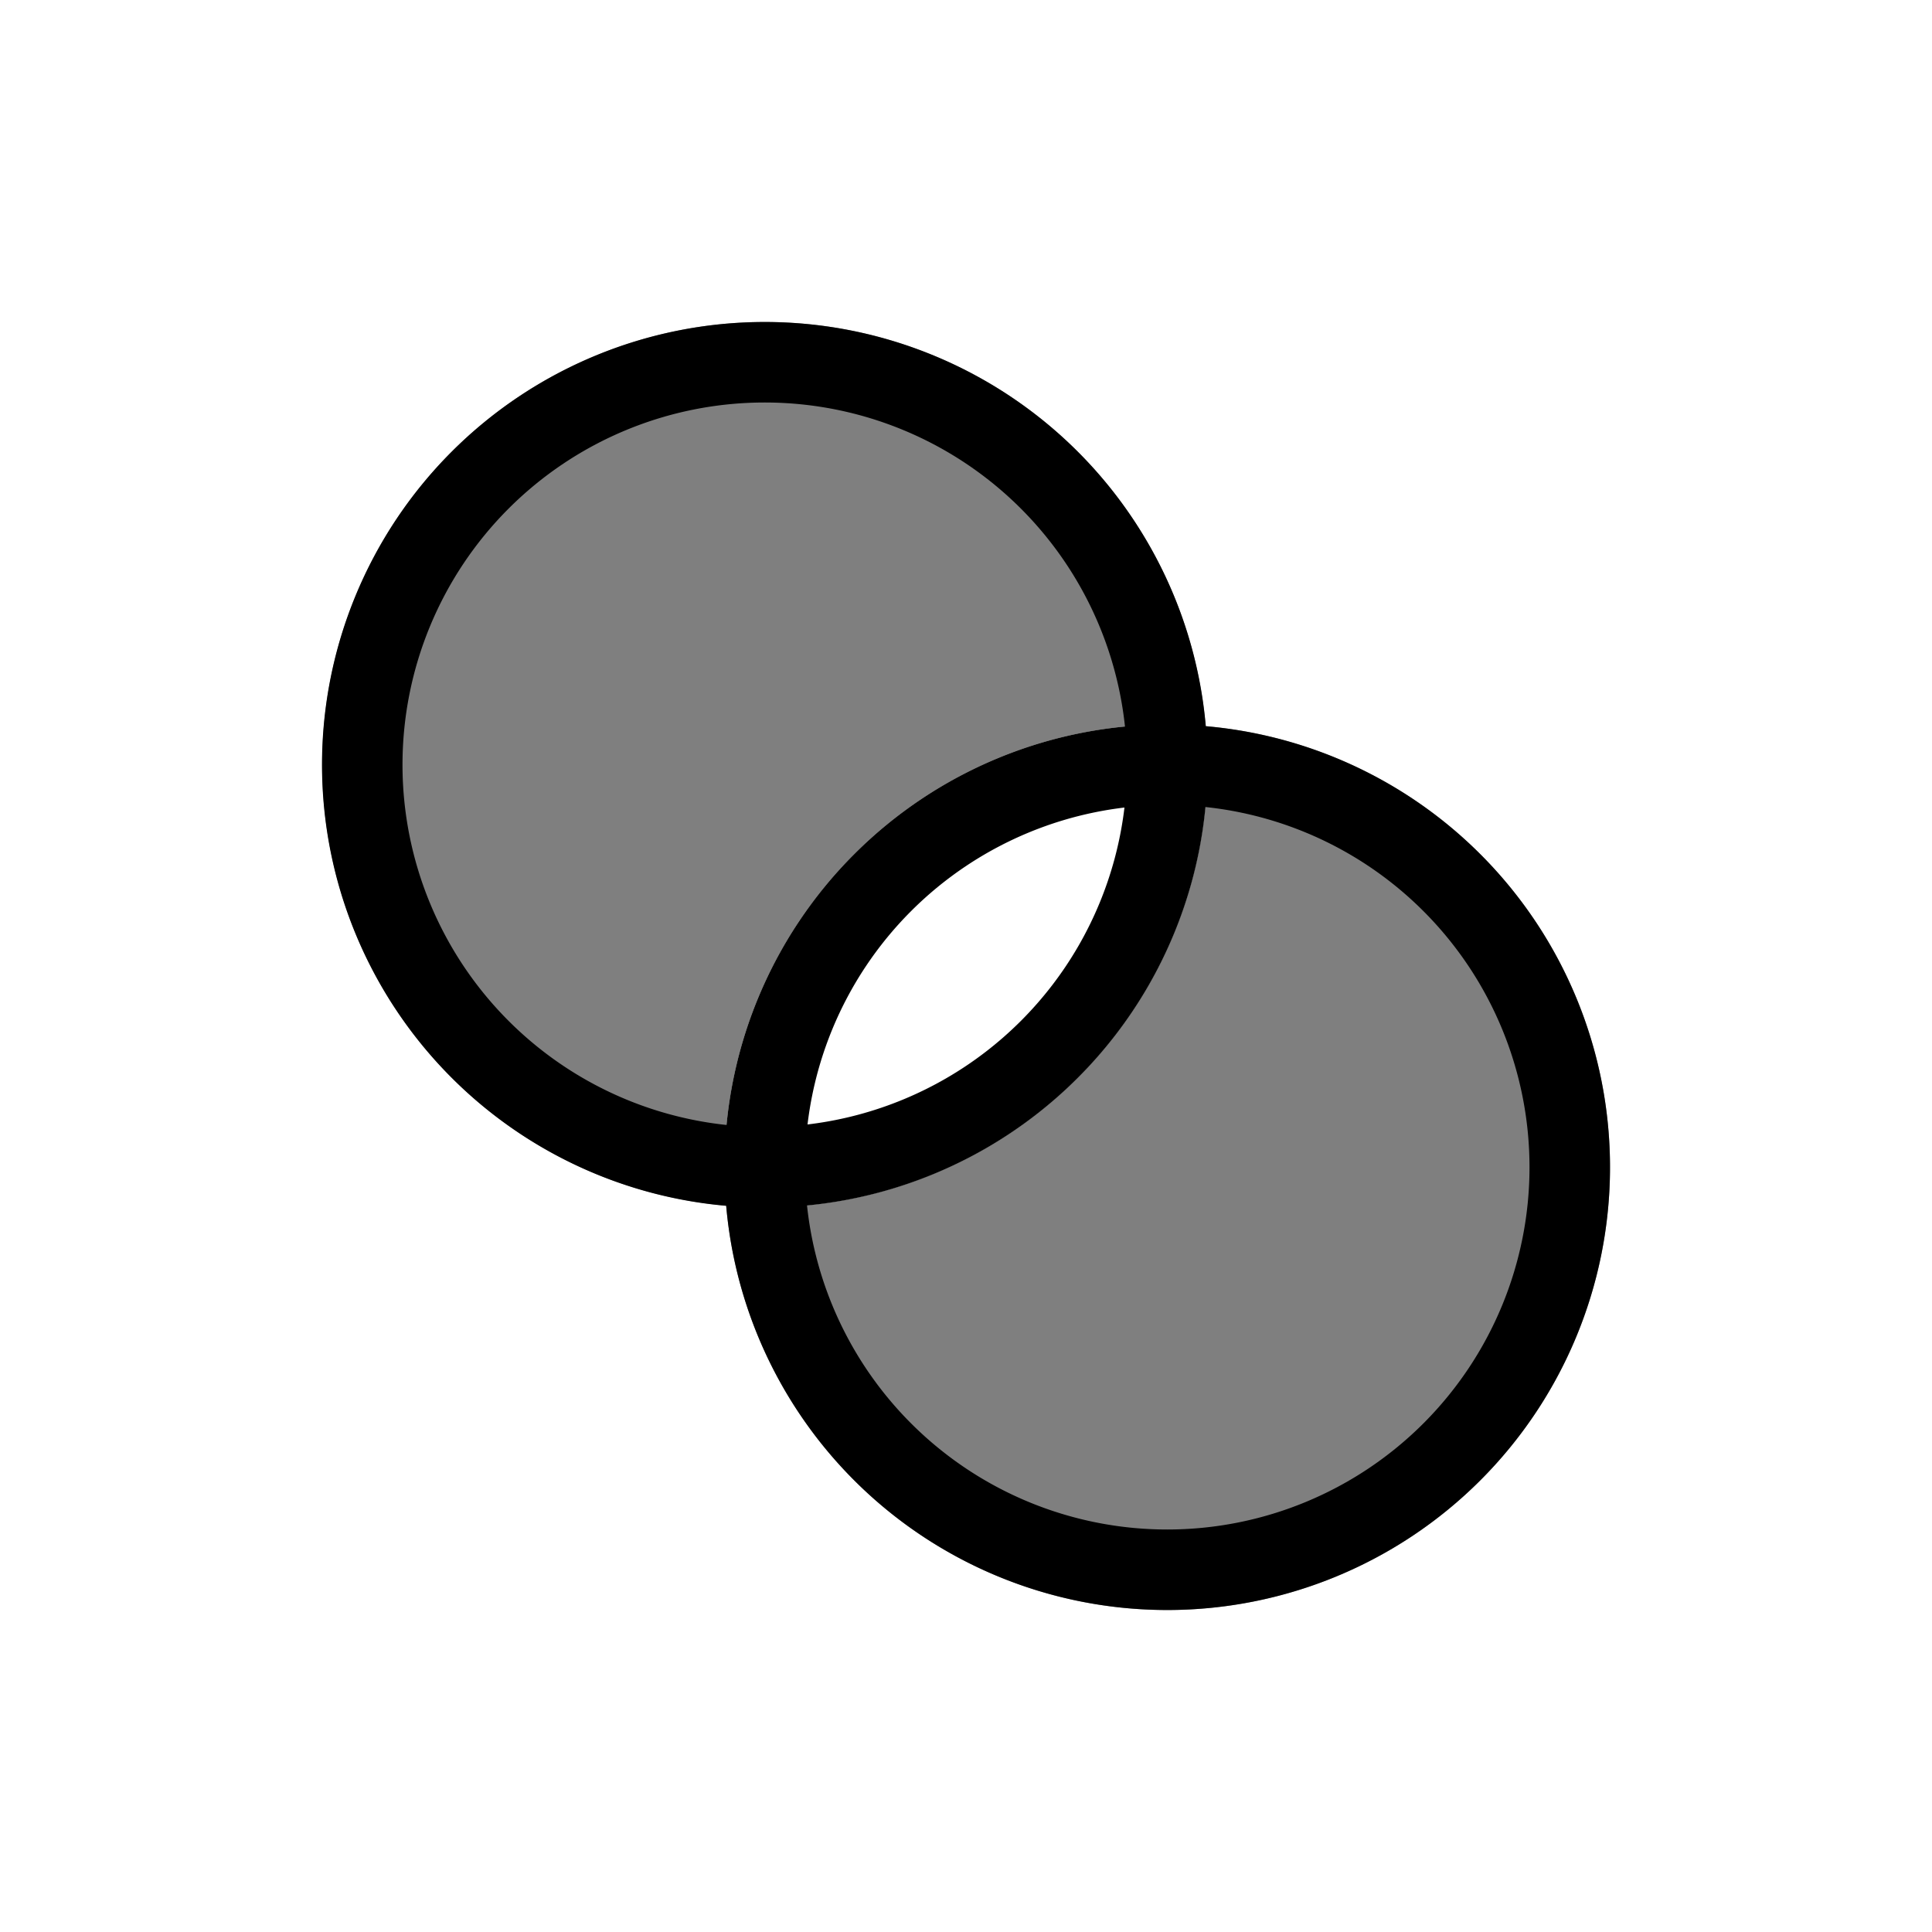 <svg xmlns="http://www.w3.org/2000/svg" width="24" height="24" viewBox="0 0 24 24" stroke="currentColor" stroke-linecap="round" stroke-linejoin="round" fill="none">
    <g  fill="currentColor" stroke="none" opacity=".5" class="icon-fill-gray-secondary">
      <path d="M14.977 9.021a5.5 5.5 0 1 1-5.956 5.956 5.5 5.5 0 0 0 5.956-5.956Z"/>
      <path d="M9.5 4a5.499 5.499 0 0 1 5.477 5.021 5.5 5.5 0 0 0-5.956 5.956A5.499 5.499 0 0 1 9.5 4Z"/>
    </g>
    <path d="M14.5 9.5a5 5 0 0 1-5 5m5-5a5 5 0 1 0-5 5m5-5a5 5 0 0 0-5 5m5-5a5 5 0 1 1-5 5" class="icon-stroke-gray-primary"/>
</svg>

